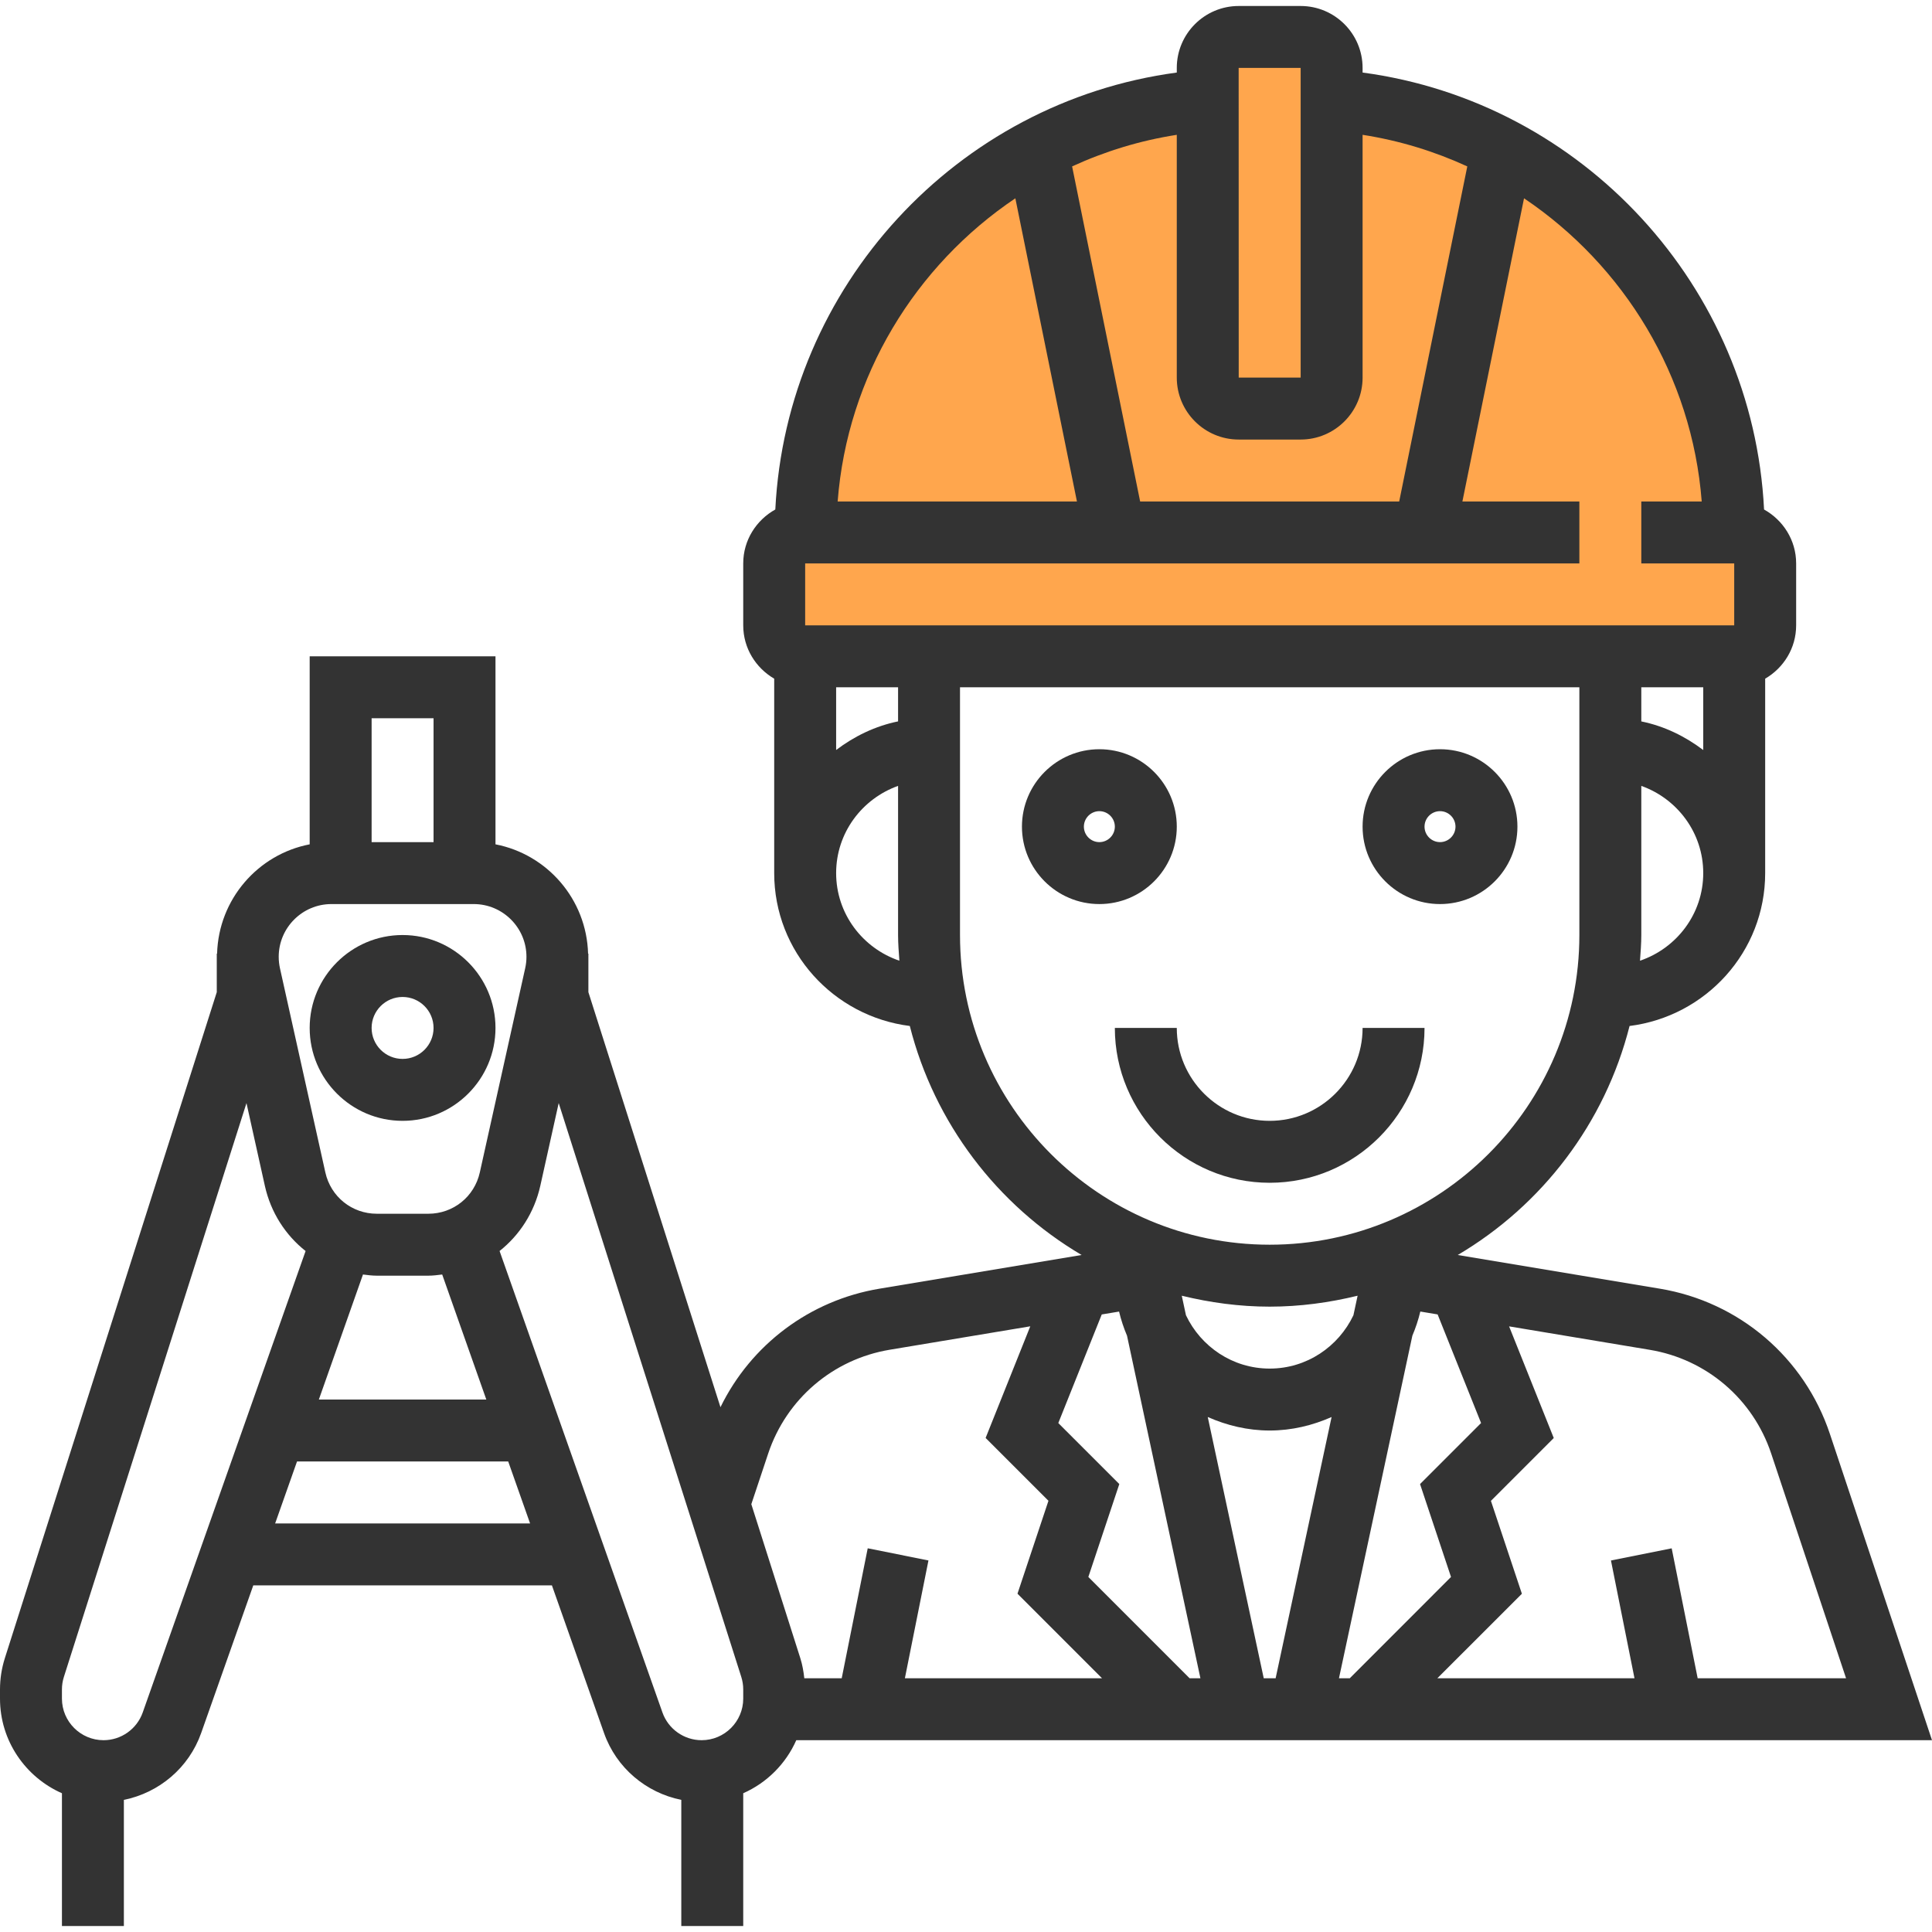 <?xml version="1.0" encoding="iso-8859-1"?>
<!-- Generator: Adobe Illustrator 19.0.0, SVG Export Plug-In . SVG Version: 6.00 Build 0)  -->
<svg version="1.1" id="Capa_1" xmlns="http://www.w3.org/2000/svg" xmlns:xlink="http://www.w3.org/1999/xlink" x="0px" y="0px"
	 viewBox="0 0 499.096 499.096" style="enable-background:new 0 0 499.096 499.096;" xml:space="preserve">
<path style="fill:#FFA64D;" d="M448,137.548L448,137.548L448,137.548L448,137.548c0-59.168-45.88-107.616-104-111.72v-8.28
	c0-4.416-3.584-8-8-8h-16c-4.416,0-8,3.584-8,8v8.28c-58.12,4.104-104,52.552-104,111.72l0,0c0,0,0,0,0.008,0H208
	c-4.416,0-8,3.584-8,8v16c0,4.416,3.584,8,8,8h240c4.416,0,8-3.584,8-8v-16C456,141.132,452.416,137.548,448,137.548z"/>
<g>
	<path style="fill:#333333;" d="M372,233.548c11.032,0,20-8.968,20-20s-8.968-20-20-20s-20,8.968-20,20S360.968,233.548,372,233.548
		z M372,209.548c2.2,0,4,1.8,4,4s-1.8,4-4,4s-4-1.8-4-4S369.8,209.548,372,209.548z"/>
	<path style="fill:#333333;" d="M304,213.548c0-11.032-8.968-20-20-20s-20,8.968-20,20s8.968,20,20,20S304,224.58,304,213.548z
		 M284,217.548c-2.2,0-4-1.8-4-4s1.8-4,4-4s4,1.8,4,4S286.2,217.548,284,217.548z"/>
	<path style="fill:#333333;" d="M368,265.548h-16c0,13.232-10.768,24-24,24s-24-10.768-24-24h-16c0,22.056,17.944,40,40,40
		S368,287.604,368,265.548z"/>
	<path style="fill:#333333;" d="M104,289.548c13.232,0,24-10.768,24-24s-10.768-24-24-24s-24,10.768-24,24
		S90.768,289.548,104,289.548z M104,257.548c4.416,0,8,3.584,8,8s-3.584,8-8,8s-8-3.584-8-8S99.584,257.548,104,257.548z"/>
	<path style="fill:#333333;" d="M205.704,449.548h293.392l-26.376-79.12c-6.576-19.728-23.408-34.112-43.92-37.52l-52.216-8.704
		c21.784-12.856,38.024-34.032,44.384-59.16C440.664,262.564,456,245.9,456,225.548v-50.224c4.76-2.776,8-7.88,8-13.776v-16
		c0-6.008-3.376-11.192-8.288-13.928C452.848,74.06,408.92,26.372,352,18.74v-1.192c0-8.824-7.176-16-16-16h-16
		c-8.824,0-16,7.176-16,16v1.192c-56.92,7.632-100.848,55.32-103.712,112.872c-4.912,2.744-8.288,7.928-8.288,13.936v16
		c0,5.896,3.24,11,8,13.776v50.224c0,20.352,15.336,37.016,35.032,39.496c6.36,25.128,22.6,46.296,44.384,59.16l-52.216,8.704
		c-18.032,3-33.2,14.488-41.08,30.616L152,256.308v-9.96h-0.08c-0.392-14.032-10.536-25.64-23.92-28.232v-48.568H80v48.568
		c-13.384,2.584-23.52,14.2-23.92,28.232H56v9.96L1.256,428.348C0.424,430.964,0,433.7,0,436.452v2.352
		c0,10.92,6.6,20.296,16,24.448v34.296h16v-32.584c9.088-1.832,16.784-8.272,19.96-17.248l13.472-38.168h77.144l13.472,38.168
		c3.168,8.976,10.864,15.416,19.952,17.248v32.584h16v-34.296C198.104,460.556,203.008,455.652,205.704,449.548z M273.392,367.62
		l11.224-28.056l4.472-0.744c0.512,2.152,1.208,4.232,2.056,6.24l18.96,88.488h-2.792l-26.16-26.168l8-24L273.392,367.62z
		 M371.384,339.556l11.224,28.056L366.84,383.38l8,24l-26.152,26.168h-2.792l18.96-88.496c0.848-2.008,1.544-4.088,2.056-6.24
		L371.384,339.556z M329.536,433.548h-3.072L312,366.06c4.92,2.168,10.288,3.488,16,3.488s11.08-1.32,15.992-3.488L329.536,433.548z
		 M349.632,339.764c-3.856,8.12-12.064,13.784-21.632,13.784s-17.776-5.664-21.632-13.784l-1.08-5.04
		c7.296,1.776,14.872,2.824,22.712,2.824s15.416-1.048,22.712-2.824L349.632,339.764z M457.552,375.492l19.344,58.056H438.56
		l-6.712-33.568l-15.688,3.144l6.08,30.424h-50.928l21.84-21.832l-8-24l16.232-16.232l-11.536-28.84l36.328,6.056
		C440.832,351.132,452.848,361.396,457.552,375.492z M440,177.548v16.208c-4.672-3.536-10.056-6.184-16-7.392v-8.816H440z
		 M423.664,248.18c0.152-2.2,0.336-4.392,0.336-6.632V203.02c9.288,3.312,16,12.112,16,22.528
		C440,236.084,433.128,244.964,423.664,248.18z M439.608,129.548H424v16h24v16H208v-16h200v-16h-30.216l15.92-78.32
		C419.512,68.588,437.104,97.108,439.608,129.548z M232,177.548v8.808c-5.944,1.216-11.328,3.856-16,7.392v-16.2H232z M320,17.548
		h16v80h-16l-0.016-80H320z M320,113.548h16c8.824,0,16-7.176,16-16v-62.72c9.52,1.48,18.584,4.272,27.048,8.16l-17.592,86.56
		h-66.92l-17.576-86.56c8.464-3.888,17.52-6.68,27.04-8.16v62.72C304,106.372,311.176,113.548,320,113.548z M262.296,51.228
		l15.912,78.32h-61.816C218.896,97.108,236.488,68.588,262.296,51.228z M216,225.548c0-10.416,6.712-19.216,16-22.528v38.528
		c0,2.24,0.184,4.432,0.336,6.632C222.872,244.964,216,236.084,216,225.548z M248,241.548v-64h160v64c0,44.112-35.888,80-80,80
		S248,285.66,248,241.548z M198.448,375.492c4.704-14.096,16.728-24.36,31.376-26.808l36.328-6.056l-11.536,28.84l16.232,16.232
		l-8,24l21.84,21.848H233.76l6.088-30.432l-15.688-3.144l-6.72,33.576h-9.664c-0.192-1.76-0.496-3.512-1.032-5.192l-12.656-39.776
		L198.448,375.492z M112,185.548v32H96v-32H112z M85.624,233.548h36.752c7.512,0,13.624,6.112,13.624,13.624
		c0,1-0.112,1.992-0.328,2.96l-11.72,52.744c-1.4,6.28-6.864,10.672-13.304,10.672H97.352c-6.44,0-11.904-4.392-13.304-10.672
		L72.32,250.124c-0.208-0.96-0.32-1.952-0.32-2.952C72,239.66,78.112,233.548,85.624,233.548z M97.352,329.548h13.296
		c1.216,0,2.4-0.16,3.584-0.304l11.4,32.304H82.368l11.4-32.304C94.952,329.388,96.136,329.548,97.352,329.548z M36.872,442.38
		c-1.512,4.288-5.584,7.168-10.128,7.168c-5.92,0-10.744-4.824-10.744-10.744v-2.352c0-1.112,0.168-2.2,0.504-3.256l47.168-148.232
		l4.752,21.384c1.536,6.896,5.336,12.736,10.52,16.832L36.872,442.38z M71.08,393.548l5.648-16h54.56l5.648,16H71.08z M192,438.804
		c0,5.92-4.824,10.744-10.744,10.744c-4.544,0-8.616-2.88-10.128-7.168l-42.072-119.208c5.176-4.096,8.976-9.936,10.52-16.832
		l4.752-21.384l47.168,148.24c0.336,1.056,0.504,2.152,0.504,3.256V438.804z"/>
</g>
<g>
</g>
<g>
</g>
<g>
</g>
<g>
</g>
<g>
</g>
<g>
</g>
<g>
</g>
<g>
</g>
<g>
</g>
<g>
</g>
<g>
</g>
<g>
</g>
<g>
</g>
<g>
</g>
<g>
</g>
</svg>
